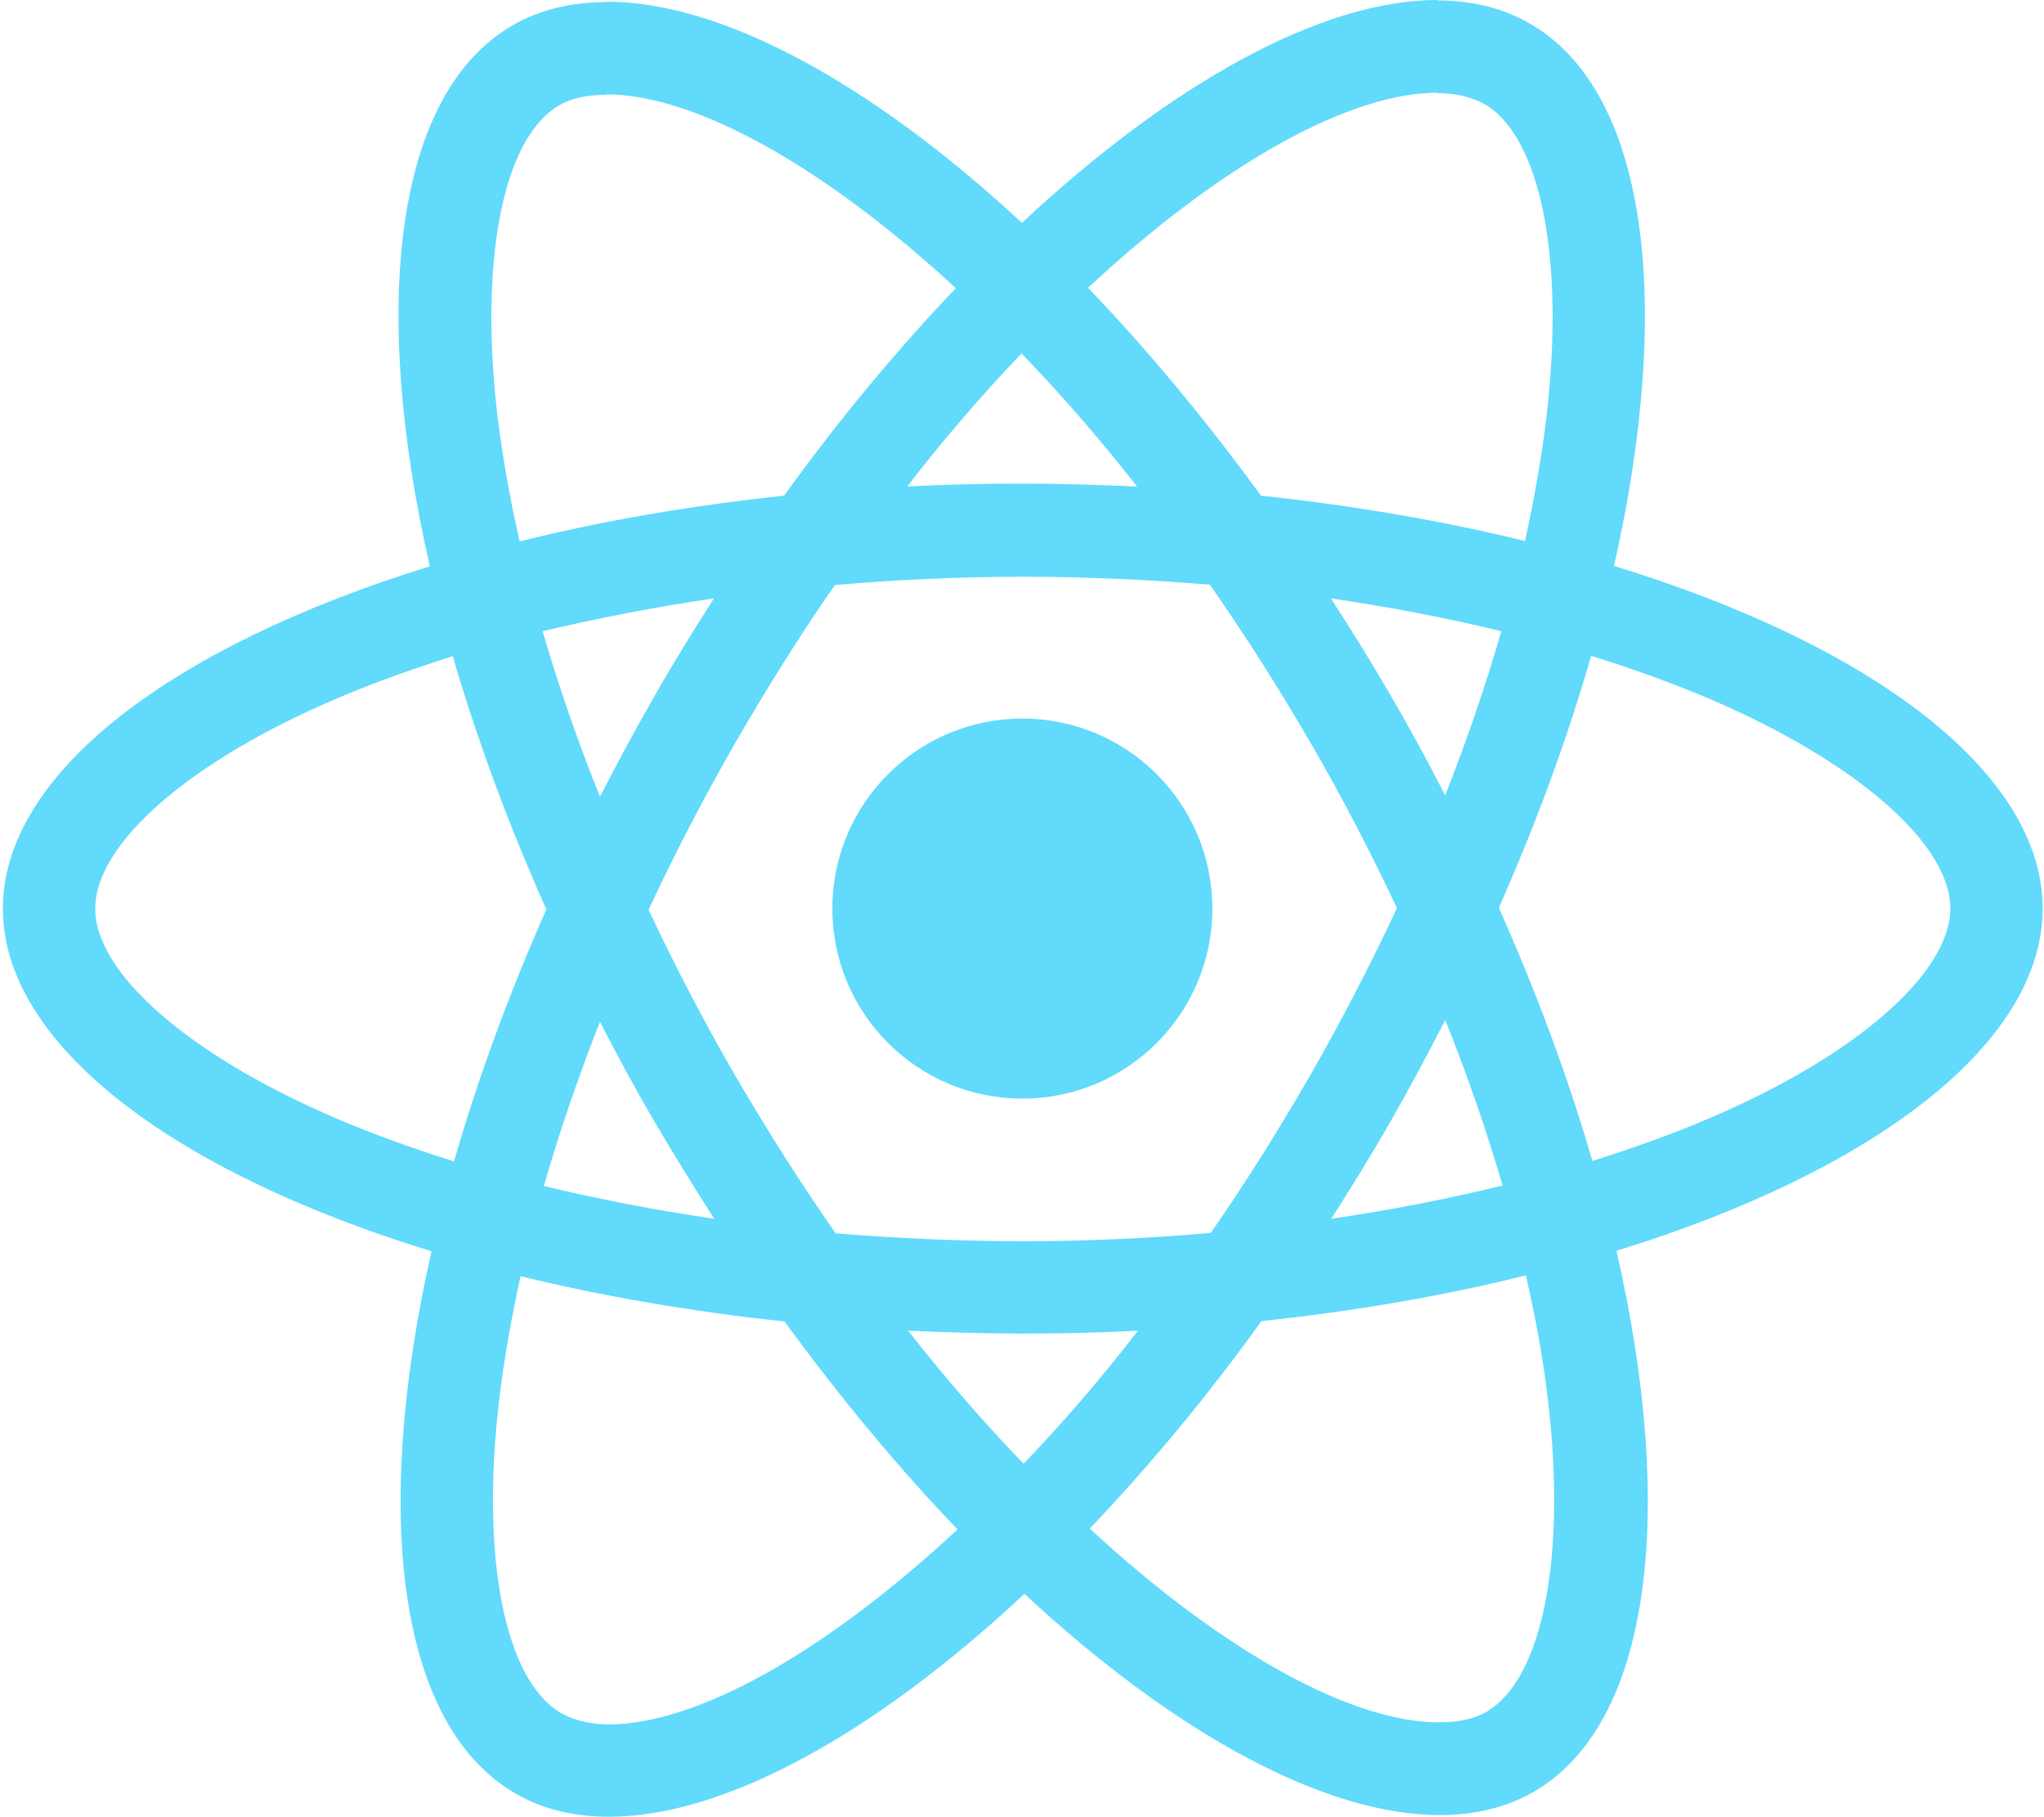 <svg height="96" viewBox="0 0 108 96" width="108" xmlns="http://www.w3.org/2000/svg">
  <g fill="#61dafb">
    <path d="m107.929 48c0-7.14-8.941-13.906-22.649-18.102 3.163-13.972 1.757-25.087-4.438-28.646-1.428-.835-3.097-1.23-4.921-1.23v4.899c1.011 0 1.823.198 2.504.571 2.988 1.714 4.284 8.238 3.273 16.63-.242 2.065-.637 4.24-1.12 6.459-4.306-1.054-9.007-1.867-13.95-2.395-2.966-4.064-6.041-7.755-9.139-10.984 7.162-6.656 13.884-10.303 18.453-10.303v-4.899c-6.041 0-13.95 4.306-21.946 11.775-7.996-7.425-15.905-11.687-21.946-11.687v4.899c4.547 0 11.292 3.625 18.453 10.237-3.076 3.229-6.151 6.898-9.073 10.962-4.965.527-9.666 1.34-13.972 2.416-.505-2.197-.879-4.328-1.142-6.371-1.032-8.392.242-14.916 3.207-16.652.659-.395 1.516-.571 2.526-.571v-4.899c-1.845 0-3.515.395-4.965 1.23-6.173 3.559-7.557 14.653-4.372 28.58-13.664 4.218-22.561 10.962-22.561 18.08 0 7.14 8.941 13.906 22.649 18.102-3.163 13.972-1.757 25.087 4.438 28.646 1.428.835 3.097 1.23 4.943 1.23 6.041 0 13.95-4.306 21.946-11.775 7.996 7.425 15.905 11.687 21.946 11.687 1.845 0 3.515-.395 4.965-1.23 6.173-3.559 7.557-14.653 4.372-28.58 13.62-4.196 22.517-10.962 22.517-18.08zm-28.602-14.653c-.813 2.834-1.823 5.756-2.966 8.677-.901-1.757-1.845-3.515-2.878-5.272-1.011-1.757-2.087-3.471-3.163-5.141 3.119.461 6.129 1.032 9.007 1.735zm-10.061 23.396c-1.714 2.966-3.471 5.778-5.294 8.392-3.273.286-6.59.439-9.93.439-3.317 0-6.634-.154-9.886-.417-1.823-2.614-3.603-5.404-5.316-8.348-1.67-2.878-3.185-5.8-4.569-8.743 1.362-2.944 2.9-5.887 4.547-8.765 1.714-2.966 3.471-5.778 5.294-8.392 3.273-.286 6.59-.439 9.93-.439 3.317 0 6.634.154 9.886.417 1.823 2.614 3.603 5.404 5.316 8.348 1.67 2.878 3.185 5.8 4.569 8.743-1.384 2.944-2.9 5.887-4.547 8.765zm7.096-2.856c1.186 2.944 2.197 5.887 3.032 8.743-2.878.703-5.909 1.296-9.051 1.757 1.076-1.692 2.153-3.427 3.163-5.206 1.011-1.757 1.955-3.537 2.856-5.294zm-22.276 23.44c-2.043-2.109-4.086-4.459-6.107-7.03 1.977.088 3.998.154 6.041.154 2.065 0 4.108-.044 6.107-.154-1.977 2.57-4.02 4.921-6.041 7.03zm-16.344-12.939c-3.119-.461-6.129-1.032-9.007-1.735.813-2.834 1.823-5.756 2.966-8.677.901 1.757 1.845 3.515 2.878 5.272 1.032 1.757 2.087 3.471 3.163 5.141zm16.234-45.715c2.043 2.109 4.086 4.459 6.107 7.03-1.977-.088-3.998-.154-6.041-.154-2.065 0-4.108.044-6.107.154 1.977-2.57 4.02-4.921 6.041-7.03zm-16.256 12.939c-1.076 1.692-2.153 3.427-3.163 5.206-1.011 1.757-1.955 3.515-2.856 5.272-1.186-2.944-2.197-5.887-3.032-8.743 2.878-.681 5.909-1.274 9.051-1.735zm-19.881 27.504c-7.777-3.317-12.807-7.667-12.807-11.116s5.031-7.821 12.807-11.116c1.889-.813 3.954-1.538 6.085-2.219 1.252 4.306 2.9 8.787 4.943 13.378-2.021 4.569-3.647 9.029-4.877 13.313-2.175-.681-4.24-1.428-6.151-2.241zm11.819 31.392c-2.988-1.714-4.284-8.238-3.273-16.63.242-2.065.637-4.24 1.12-6.459 4.306 1.054 9.007 1.867 13.95 2.395 2.966 4.064 6.041 7.755 9.139 10.984-7.162 6.656-13.884 10.303-18.453 10.303-.989-.022-1.823-.22-2.482-.593zm52.108-16.74c1.032 8.392-.242 14.916-3.207 16.652-.659.395-1.516.571-2.526.571-4.547 0-11.292-3.625-18.453-10.237 3.076-3.229 6.151-6.898 9.073-10.962 4.965-.527 9.666-1.34 13.972-2.416.505 2.219.901 4.35 1.142 6.393zm8.458-14.653c-1.889.813-3.954 1.538-6.085 2.219-1.252-4.306-2.9-8.787-4.943-13.378 2.021-4.569 3.647-9.029 4.877-13.313 2.175.681 4.24 1.428 6.173 2.241 7.777 3.317 12.807 7.667 12.807 11.116-.022 3.449-5.053 7.821-12.829 11.116z" />
    <circle cx="54.019" cy="48" r="10.039" />
  </g>
</svg>
